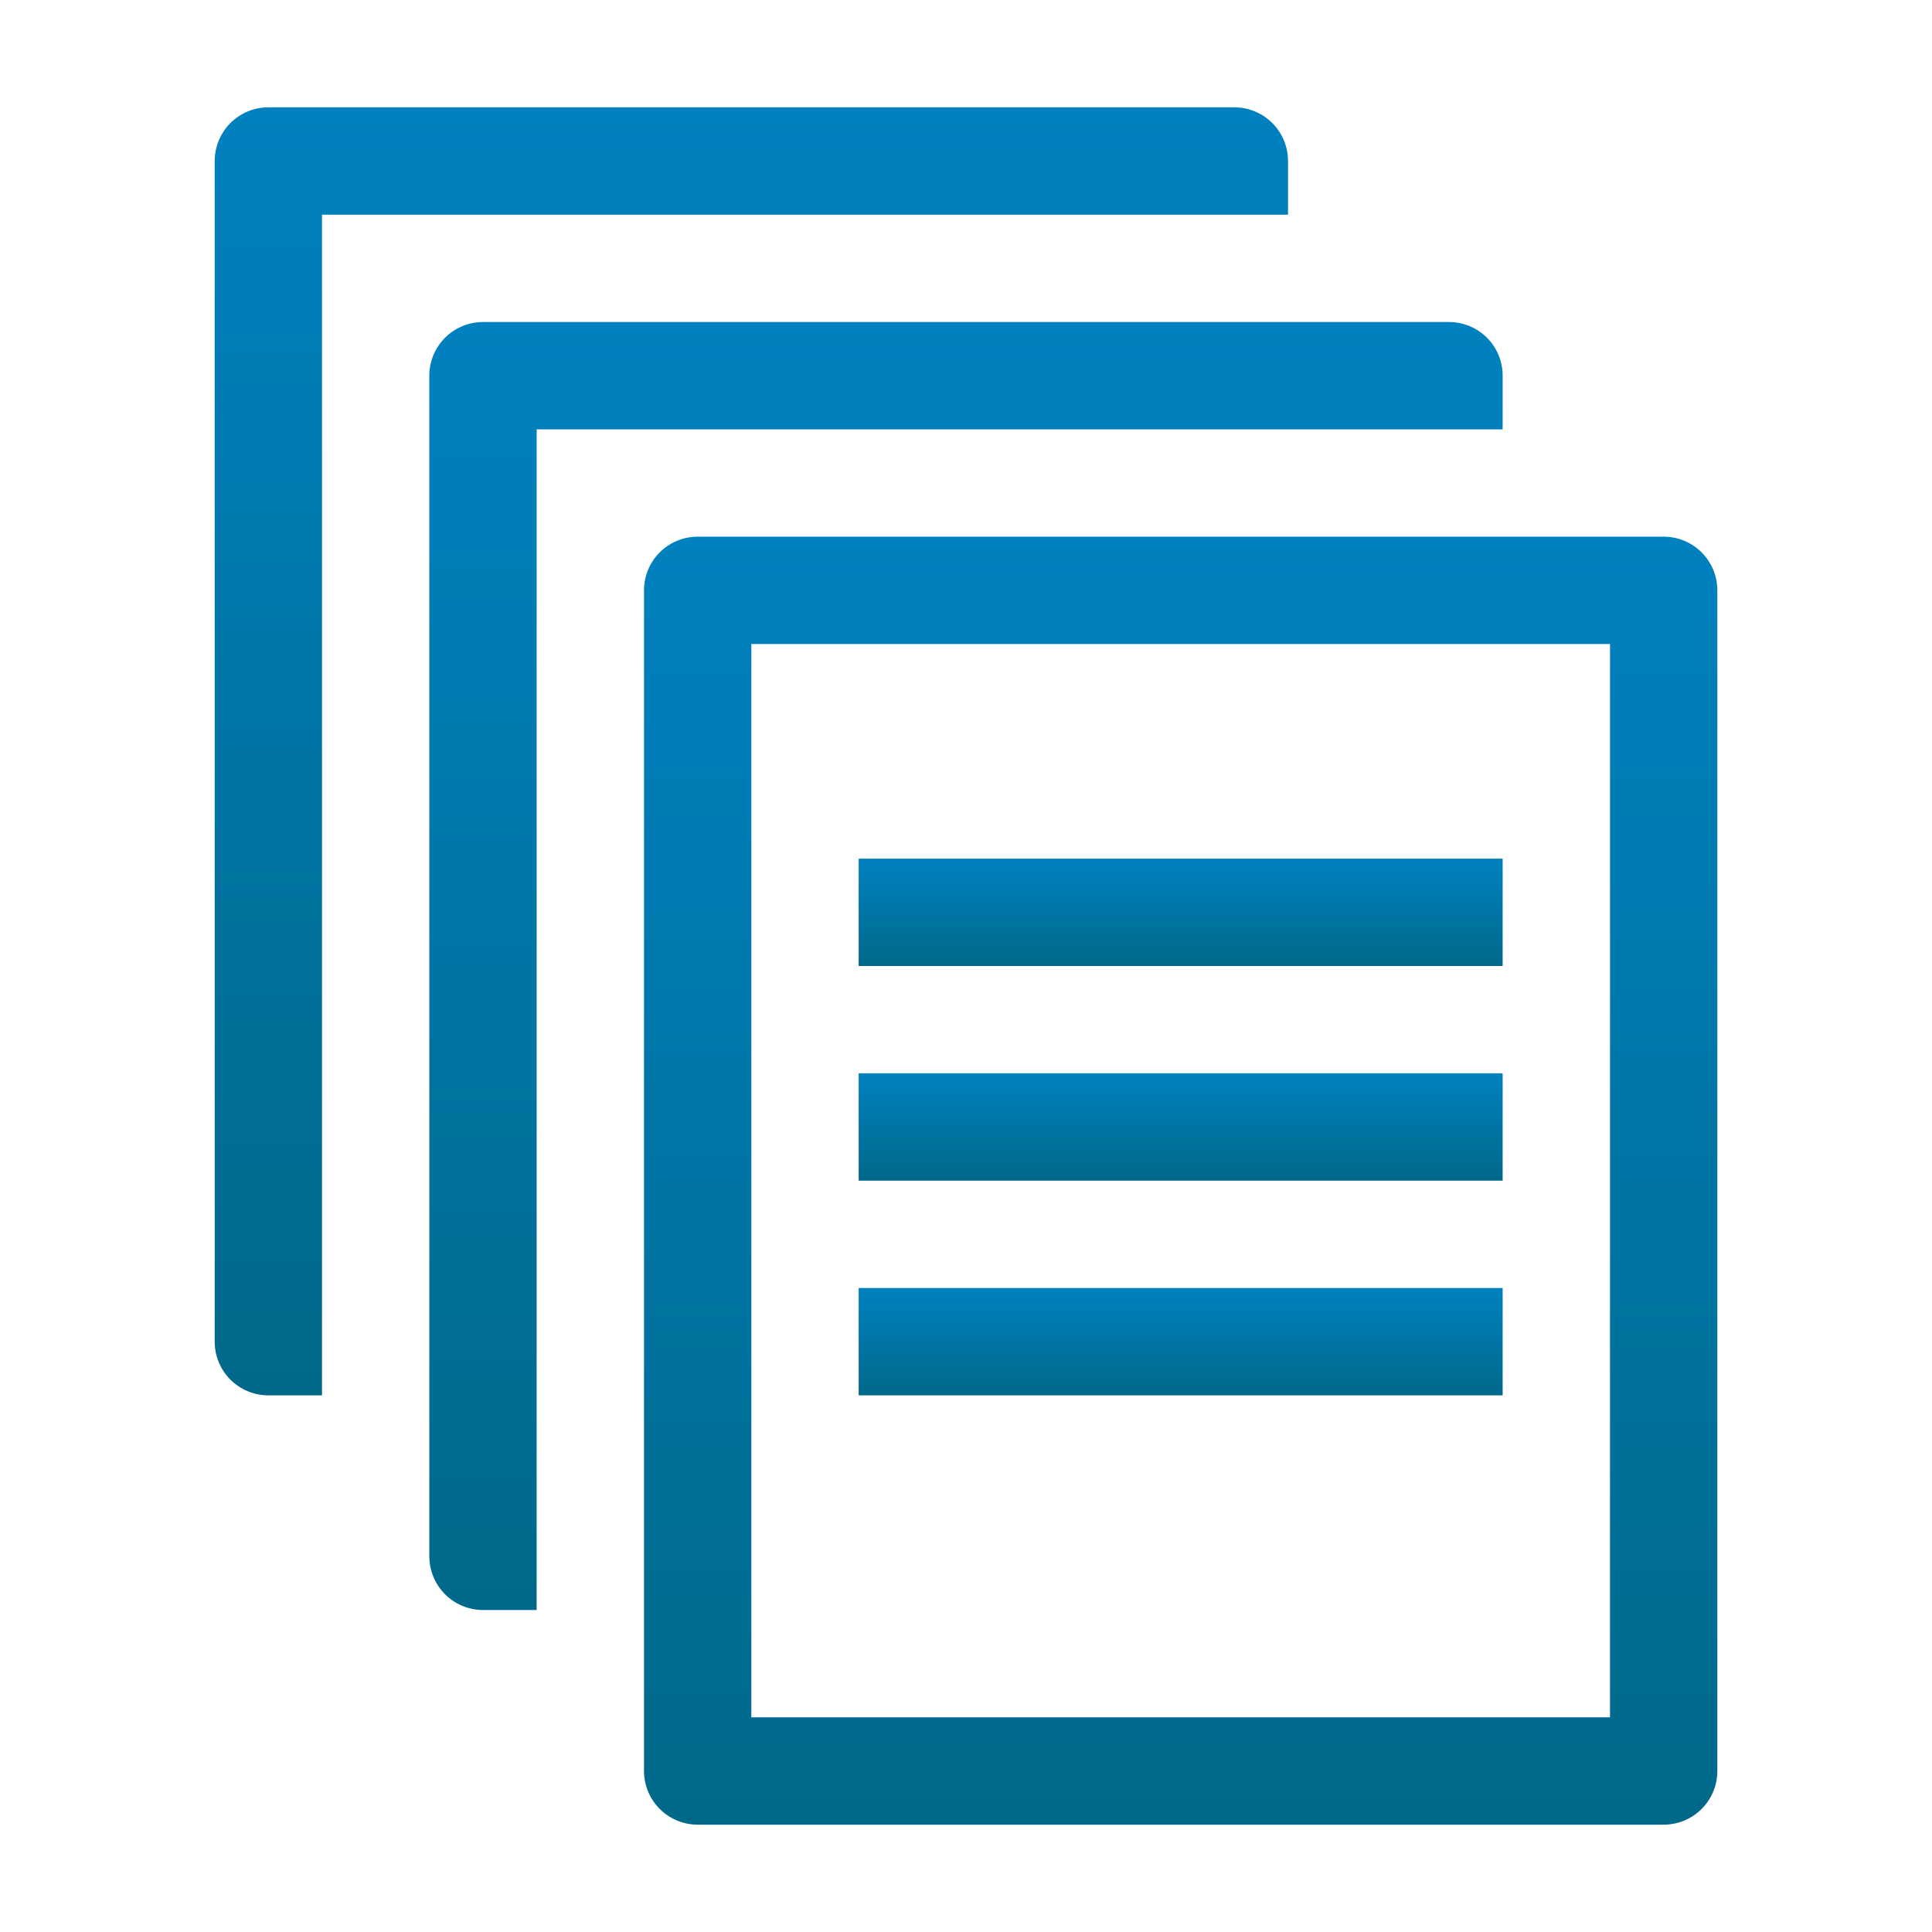 <svg width="65" height="65" viewBox="0 0 65 65" fill="none" xmlns="http://www.w3.org/2000/svg">
<g clip-path="url(#clip0_277_3153)">
<path d="M55.972 61.389H23.473C22.994 61.389 22.534 61.199 22.196 60.86C21.857 60.522 21.667 60.062 21.667 59.583V19.861C21.667 19.382 21.857 18.923 22.196 18.584C22.534 18.246 22.994 18.056 23.473 18.056H55.972C56.451 18.056 56.911 18.246 57.249 18.584C57.588 18.923 57.778 19.382 57.778 19.861V59.583C57.778 60.062 57.588 60.522 57.249 60.86C56.911 61.199 56.451 61.389 55.972 61.389ZM25.278 57.778H54.167V21.667H25.278V57.778Z" fill="url(#paint0_linear_277_3153)"/>
<path d="M28.889 28.889H50.555V32.5H28.889V28.889Z" fill="url(#paint1_linear_277_3153)"/>
<path d="M28.889 36.111H50.555V39.722H28.889V36.111Z" fill="url(#paint2_linear_277_3153)"/>
<path d="M28.889 43.334H50.555V46.945H28.889V43.334Z" fill="url(#paint3_linear_277_3153)"/>
<path d="M10.834 43.334V7.222H43.334V5.417C43.334 4.938 43.144 4.479 42.805 4.14C42.466 3.802 42.007 3.611 41.528 3.611H9.028C8.549 3.611 8.09 3.802 7.751 4.14C7.413 4.479 7.223 4.938 7.223 5.417V45.139C7.223 45.618 7.413 46.077 7.751 46.416C8.09 46.754 8.549 46.945 9.028 46.945H10.834V43.334Z" fill="url(#paint4_linear_277_3153)"/>
<path d="M18.055 50.556V14.445H50.555V12.639C50.555 12.16 50.365 11.701 50.027 11.362C49.688 11.024 49.229 10.834 48.75 10.834H16.25C15.771 10.834 15.312 11.024 14.973 11.362C14.635 11.701 14.444 12.16 14.444 12.639V52.361C14.444 52.84 14.635 53.299 14.973 53.638C15.312 53.977 15.771 54.167 16.25 54.167H18.055V50.556Z" fill="url(#paint5_linear_277_3153)"/>
</g>
<defs>
<linearGradient id="paint0_linear_277_3153" x1="39.722" y1="18.056" x2="39.722" y2="61.389" gradientUnits="userSpaceOnUse">
<stop stop-color="#0081BF"/>
<stop offset="1" stop-color="#00698A"/>
</linearGradient>
<linearGradient id="paint1_linear_277_3153" x1="39.722" y1="28.889" x2="39.722" y2="32.5" gradientUnits="userSpaceOnUse">
<stop stop-color="#0081BF"/>
<stop offset="1" stop-color="#00698A"/>
</linearGradient>
<linearGradient id="paint2_linear_277_3153" x1="39.722" y1="36.111" x2="39.722" y2="39.722" gradientUnits="userSpaceOnUse">
<stop stop-color="#0081BF"/>
<stop offset="1" stop-color="#00698A"/>
</linearGradient>
<linearGradient id="paint3_linear_277_3153" x1="39.722" y1="43.334" x2="39.722" y2="46.945" gradientUnits="userSpaceOnUse">
<stop stop-color="#0081BF"/>
<stop offset="1" stop-color="#00698A"/>
</linearGradient>
<linearGradient id="paint4_linear_277_3153" x1="25.278" y1="3.611" x2="25.278" y2="46.945" gradientUnits="userSpaceOnUse">
<stop stop-color="#0081BF"/>
<stop offset="1" stop-color="#00698A"/>
</linearGradient>
<linearGradient id="paint5_linear_277_3153" x1="32.5" y1="10.834" x2="32.5" y2="54.167" gradientUnits="userSpaceOnUse">
<stop stop-color="#0081BF"/>
<stop offset="1" stop-color="#00698A"/>
</linearGradient>
<clipPath id="clip0_277_3153">
<rect width="65" height="65" fill="white"/>
</clipPath>
</defs>
</svg>
